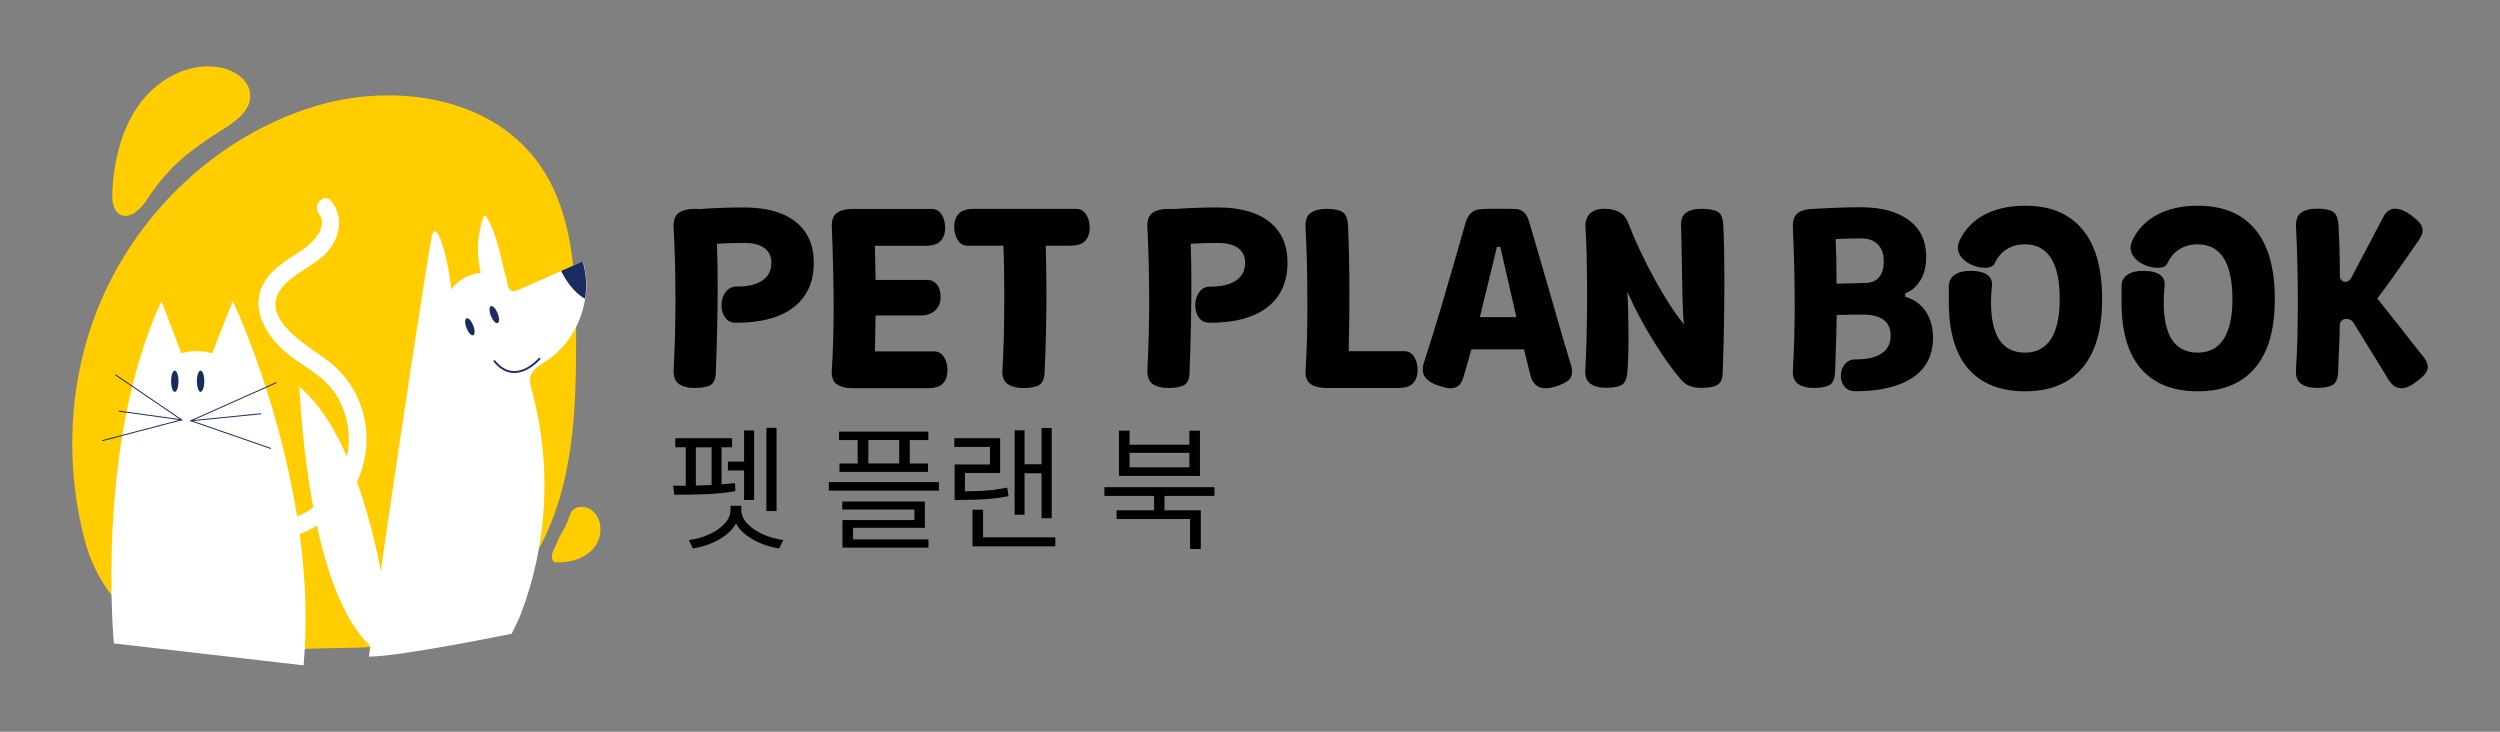 <svg width="328" height="96" viewBox="0 0 328 96" fill="none" xmlns="http://www.w3.org/2000/svg">
<rect x="0" y="0" width="328" height="96" fill="#808080" stroke="none"/>
<path d="M27.835 85.303C19.934 84.716 13.314 79 11.165 71.046C8.504 61.156 8.961 50.33 12.701 40.807C17.712 28.027 28.502 17.872 41.194 13.982C51.774 10.734 64.878 12.633 71.132 22.11C75.21 28.294 75.558 36.275 75.585 43.78C75.613 50.954 75.476 58.248 73.491 65.128C71.507 72.009 67.456 78.514 61.357 81.844C55.871 84.844 49.424 84.972 43.233 85.046C37.811 85.11 32.681 85.679 27.826 85.312L27.835 85.303Z" fill="#FFCD00"/>
<path d="M19.084 26.495C21.855 22.128 24.698 19.844 29.005 17.128C30.779 16.009 32.928 14.605 32.827 12.45C32.745 10.587 30.916 9.312 29.161 8.917C25.22 8.018 21.022 10.101 18.508 13.385C15.993 16.67 14.96 20.936 14.74 25.119C14.676 26.275 14.813 27.688 15.819 28.174C17.008 28.762 18.261 27.569 19.075 26.505" fill="#FFCD00"/>
<path d="M72.696 72.028C72.824 71.807 72.924 71.56 73.025 71.312C73.574 69.872 74.132 69.477 74.68 67.826C74.762 67.569 74.854 67.312 75.009 67.092C75.558 66.33 76.756 66.34 77.533 66.872C79.033 67.881 79.142 70.248 78.063 71.706C76.911 73.257 74.817 73.853 72.915 73.78C72.723 73.78 72.54 73.642 72.486 73.459C72.321 72.899 72.467 72.45 72.705 72.028H72.696Z" fill="#FFCD00"/>
<path d="M76.765 39.202C76.271 42.477 74.433 45.569 71.663 47.376C70.83 47.917 69.852 48.45 69.605 49.404C69.441 50.009 69.623 50.651 69.788 51.257C72.412 60.89 71.882 71.349 68.297 80.66C68.06 81.284 67.127 83.147 67.127 83.147C67.127 83.147 52.752 86.101 48.4 86.156L48.592 84.743L48.811 83.156C49.141 80.697 49.534 77.881 49.973 74.853C52.524 56.927 56.428 31.661 56.675 30.853C57.434 28.413 59.099 35.422 59.172 37.982C60.086 36.743 61.549 35.936 63.067 35.807C62.482 33.083 62.601 31.046 63.396 28.468C63.451 28.284 63.716 28.248 63.817 28.422C65.371 31.119 65.554 33.477 66.478 36.706C66.633 37.248 66.578 37.963 67.109 38.156C67.429 38.266 67.776 38.138 68.096 37.991C69.944 37.174 71.8 36.349 73.656 35.532C74.598 35.119 75.54 34.697 76.481 34.284C76.957 35.872 77.048 37.56 76.802 39.202H76.765Z" fill="white"/>
<path d="M50.467 77.872C50.467 77.872 47.723 57.477 39.055 50.56C38.945 50.468 39.237 50.56 39.256 50.697C39.466 53.78 40.618 77.422 48.629 84.789L50.467 77.872Z" fill="white"/>
<path d="M76.765 39.202C75.21 38.339 74.186 36.697 73.619 35.541C74.561 35.128 75.503 34.706 76.445 34.294C76.92 35.881 77.012 37.569 76.765 39.211V39.202Z" fill="#1A2B60"/>
<path d="M62.089 42.697C62.336 43.312 62.336 43.881 62.089 43.982C61.842 44.083 61.458 43.66 61.211 43.046C60.964 42.431 60.964 41.862 61.211 41.761C61.449 41.661 61.842 42.083 62.089 42.697Z" fill="#1A2B60"/>
<path d="M65.289 41.101C65.536 41.716 65.536 42.284 65.289 42.385C65.051 42.486 64.658 42.064 64.411 41.45C64.164 40.835 64.164 40.266 64.411 40.165C64.649 40.064 65.042 40.486 65.289 41.101Z" fill="#1A2B60"/>
<path d="M70.776 47.064C70.776 47.064 67.63 50.78 64.868 47.376" stroke="#1A2B60" stroke-width="0.25" stroke-miterlimit="10" stroke-linecap="round"/>
<path d="M14.941 84.413C14.941 84.413 12.445 58.376 21.187 39.495L23.784 46.349C23.784 46.349 25.594 45.706 27.835 46.349L30.541 39.495C30.541 39.495 41.962 63.486 39.832 87.294L14.923 84.413H14.941Z" fill="white"/>
<path d="M23.418 50.018C23.418 50.789 23.199 51.413 22.933 51.413C22.668 51.413 22.449 50.789 22.449 50.018C22.449 49.248 22.668 48.624 22.933 48.624C23.199 48.624 23.418 49.248 23.418 50.018Z" fill="#1A2B60"/>
<path d="M26.802 50.018C26.802 50.789 26.582 51.413 26.317 51.413C26.052 51.413 25.832 50.789 25.832 50.018C25.832 49.248 26.052 48.624 26.317 48.624C26.582 48.624 26.802 49.248 26.802 50.018Z" fill="#1A2B60"/>
<path d="M23.82 55.083L15.188 49.202" stroke="#1A2B60" stroke-width="0.13" stroke-miterlimit="10" stroke-linecap="round"/>
<path d="M23.82 55.083L13.442 57.807" stroke="#1A2B60" stroke-width="0.13" stroke-miterlimit="10" stroke-linecap="round"/>
<path d="M23.82 55.083L15.627 53.945" stroke="#1A2B60" stroke-width="0.13" stroke-miterlimit="10" stroke-linecap="round"/>
<path d="M25.046 55.202L36.202 50.229" stroke="#1A2B60" stroke-width="0.13" stroke-miterlimit="10" stroke-linecap="round"/>
<path d="M25.046 55.202L35.498 58.826" stroke="#1A2B60" stroke-width="0.13" stroke-miterlimit="10" stroke-linecap="round"/>
<path d="M25.046 55.202L34.227 54.284" stroke="#1A2B60" stroke-width="0.13" stroke-miterlimit="10" stroke-linecap="round"/>
<path d="M30.807 70.881C39.045 72.505 47.705 66.945 48.071 58.184C48.244 54.046 46.516 50.083 43.261 47.523C40.609 45.431 33.376 41.642 37.262 37.422C38.945 35.596 41.45 34.807 43.06 32.899C44.669 30.991 45.062 28.395 43.48 26.395C42.548 25.229 40.911 26.881 41.834 28.046C43.124 29.67 41.121 31.743 39.905 32.615C38.259 33.789 36.412 34.697 35.141 36.339C32.233 40.101 34.985 44.395 38.204 46.798C39.905 48.073 41.825 49.083 43.261 50.688C44.431 52 45.172 53.651 45.529 55.367C46.26 58.862 45.254 62.615 42.749 65.183C39.859 68.138 35.443 69.44 31.41 68.642C29.947 68.358 29.325 70.596 30.788 70.89L30.807 70.881Z" fill="white"/>
<path d="M88.616 38.89C88.616 35.743 88.534 32.716 88.378 29.789C88.341 28.89 88.57 28.275 89.064 27.927C89.558 27.578 90.253 27.404 91.149 27.404L91.807 27.431C93.535 27.294 95.465 27.22 97.605 27.22C100.54 27.22 102.798 27.844 104.389 29.101C105.971 30.358 106.767 32.147 106.767 34.468C106.767 36.991 105.889 38.936 104.133 40.303C102.378 41.67 99.845 42.349 96.535 42.349C95.94 42.349 95.483 42.128 95.154 41.679C94.825 41.229 94.66 40.688 94.66 40.055C94.66 39.422 94.834 38.826 95.181 38.34C95.529 37.853 95.995 37.605 96.59 37.605C98.098 37.605 99.241 37.34 100.028 36.798C100.814 36.257 101.207 35.486 101.207 34.468C101.207 33.633 100.896 32.991 100.284 32.541C99.671 32.092 98.793 31.872 97.668 31.872C96.324 31.872 95.117 31.908 94.066 31.991C94.13 33.743 94.157 35.615 94.157 37.596C94.157 40.743 94.075 44.477 93.919 48.816C93.901 49.697 93.663 50.257 93.224 50.514C92.776 50.771 92.091 50.899 91.158 50.899C90.225 50.899 89.576 50.725 89.073 50.376C88.57 50.028 88.351 49.404 88.387 48.514C88.543 45.395 88.625 42.174 88.625 38.881L88.616 38.89Z" fill="black"/>
<path d="M109.373 40.239C109.373 37.211 109.291 33.734 109.135 29.798C109.099 28.899 109.318 28.284 109.803 27.936C110.287 27.587 110.973 27.413 111.869 27.413H122.22C122.797 27.413 123.235 27.66 123.546 28.156C123.848 28.651 124.004 29.229 124.004 29.89C124.004 30.587 123.812 31.156 123.437 31.587C123.062 32.028 122.376 32.248 121.388 32.248H114.786L114.878 36.725H121.626C122.184 36.725 122.614 36.927 122.934 37.339C123.254 37.743 123.409 38.303 123.409 38.991C123.409 39.679 123.171 40.284 122.696 40.725C122.22 41.165 121.59 41.385 120.794 41.385H114.878L114.786 46.101H122.522C123.098 46.101 123.537 46.349 123.848 46.844C124.159 47.34 124.305 47.917 124.305 48.578C124.305 49.275 124.113 49.844 123.738 50.275C123.363 50.716 122.678 50.936 121.69 50.936H111.878C110.982 50.936 110.297 50.761 109.794 50.413C109.291 50.064 109.08 49.44 109.135 48.55C109.291 46.165 109.373 43.395 109.373 40.257V40.239Z" fill="black"/>
<path d="M131.767 39.312C131.767 36.505 131.73 34.147 131.648 32.239H126.975C126.399 32.239 125.96 31.991 125.65 31.495C125.339 31 125.192 30.422 125.192 29.762C125.192 29.064 125.384 28.495 125.759 28.064C126.134 27.624 126.82 27.404 127.808 27.404H141.185C141.761 27.404 142.2 27.651 142.511 28.147C142.822 28.642 142.969 29.22 142.969 29.881C142.969 30.578 142.776 31.147 142.402 31.578C142.027 32.018 141.341 32.239 140.353 32.239H137.199C137.253 34.11 137.29 36.138 137.29 38.321C137.29 42.037 137.208 45.541 137.052 48.826C137.016 49.706 136.769 50.266 136.321 50.523C135.873 50.78 135.196 50.908 134.282 50.908C133.367 50.908 132.69 50.725 132.188 50.367C131.685 50.009 131.456 49.395 131.52 48.514C131.675 46.064 131.758 42.991 131.758 39.294V39.312H131.767Z" fill="black"/>
<path d="M150.768 38.89C150.768 35.743 150.686 32.716 150.531 29.789C150.494 28.89 150.723 28.275 151.216 27.927C151.71 27.578 152.405 27.404 153.301 27.404L153.96 27.431C155.688 27.294 157.617 27.22 159.757 27.22C162.692 27.22 164.951 27.844 166.542 29.101C168.124 30.358 168.92 32.147 168.92 34.468C168.92 36.991 168.042 38.936 166.286 40.303C164.53 41.67 161.997 42.349 158.687 42.349C158.093 42.349 157.636 42.128 157.306 41.679C156.977 41.229 156.813 40.688 156.813 40.055C156.813 39.422 156.986 38.826 157.334 38.34C157.681 37.853 158.148 37.605 158.742 37.605C160.251 37.605 161.394 37.34 162.18 36.798C162.967 36.257 163.36 35.486 163.36 34.468C163.36 33.633 163.049 32.991 162.436 32.541C161.824 32.092 160.946 31.872 159.821 31.872C158.477 31.872 157.27 31.908 156.218 31.991C156.282 33.743 156.31 35.615 156.31 37.596C156.31 40.743 156.227 44.477 156.072 48.816C156.054 49.697 155.816 50.257 155.377 50.514C154.929 50.771 154.243 50.899 153.311 50.899C152.378 50.899 151.729 50.725 151.226 50.376C150.723 50.028 150.503 49.404 150.54 48.514C150.695 45.395 150.778 42.174 150.778 38.881H150.768V38.89Z" fill="black"/>
<path d="M171.526 39.605C171.526 35.982 171.443 32.716 171.288 29.789C171.251 28.89 171.48 28.275 171.974 27.927C172.467 27.578 173.162 27.404 174.059 27.404C174.955 27.404 175.65 27.532 176.098 27.789C176.546 28.046 176.793 28.615 176.857 29.486C176.976 32.009 177.04 35.009 177.04 38.468C177.04 41.156 177.012 43.688 176.948 46.073H184.209C184.785 46.073 185.224 46.321 185.534 46.816C185.845 47.312 185.992 47.89 185.992 48.55C185.992 49.248 185.8 49.816 185.425 50.248C185.05 50.688 184.364 50.908 183.376 50.908H174.04C173.144 50.908 172.458 50.734 171.955 50.385C171.452 50.037 171.242 49.413 171.297 48.523C171.452 46.138 171.535 43.165 171.535 39.605H171.526Z" fill="black"/>
<path d="M189.247 39.725C190.079 36.899 191.094 33.404 192.283 29.22C192.466 28.642 192.694 28.229 192.978 27.963C193.261 27.706 193.59 27.541 193.947 27.486C194.304 27.431 194.807 27.395 195.465 27.395H197.431C198.226 27.395 198.766 27.413 199.049 27.44C199.333 27.468 199.626 27.596 199.909 27.826C200.192 28.055 200.43 28.459 200.604 29.037C201.518 32.119 202.414 35.211 203.311 38.312C204.582 42.771 205.514 45.963 206.109 47.89C206.209 48.165 206.255 48.468 206.255 48.789C206.255 49.284 206.081 49.67 205.734 49.936C205.386 50.202 204.856 50.459 204.143 50.697C203.631 50.853 203.173 50.936 202.771 50.936C201.756 50.936 201.107 50.385 200.805 49.294L199.946 45.835H193.051L192.008 49.477C191.853 49.991 191.634 50.367 191.359 50.596C191.085 50.826 190.737 50.936 190.317 50.936C189.96 50.936 189.439 50.826 188.744 50.605C188.086 50.385 187.583 50.11 187.217 49.771C186.851 49.431 186.668 48.991 186.668 48.459C186.668 48.156 186.723 47.835 186.851 47.477C187.619 45.128 188.424 42.541 189.256 39.716L189.247 39.725ZM196.206 33.193C195.255 37.147 194.569 39.954 194.157 41.605H198.949L196.837 32.385H196.389L196.206 33.193Z" fill="black"/>
<path d="M208.221 38.294C208.221 34.55 208.148 31.716 208.011 29.789C207.974 29.073 208.157 28.495 208.578 28.055C208.998 27.615 209.62 27.395 210.452 27.395C212.062 27.395 213.086 27.954 213.543 29.064C214.494 31.532 215.673 34.037 217.063 36.587C218.462 39.138 219.752 41.119 220.941 42.55C220.84 41.917 220.776 40.56 220.73 38.495C220.73 37.862 220.721 37.349 220.703 36.972C220.639 33.055 220.593 30.661 220.556 29.78C220.502 28.881 220.712 28.266 221.197 27.917C221.681 27.569 222.376 27.395 223.263 27.395C224.15 27.395 224.891 27.523 225.348 27.78C225.805 28.037 226.052 28.605 226.089 29.477C226.189 31.312 226.235 33.807 226.235 36.963C226.235 40.917 226.162 44.872 226.025 48.807C226.006 49.688 225.769 50.248 225.33 50.505C224.882 50.761 224.196 50.89 223.263 50.89C222.632 50.89 222.102 50.807 221.672 50.633C221.242 50.468 220.858 50.174 220.502 49.752C219.468 48.56 218.298 46.917 216.99 44.826C215.683 42.734 214.521 40.56 213.515 38.294C213.616 40.22 213.662 42.303 213.662 44.532C213.662 46.028 213.616 47.45 213.515 48.798C213.451 49.679 213.205 50.239 212.775 50.495C212.336 50.752 211.668 50.881 210.754 50.881C209.84 50.881 209.163 50.697 208.66 50.339C208.157 49.982 207.928 49.367 207.992 48.486C208.148 45.881 208.23 42.468 208.23 38.248V38.294H208.221Z" fill="black"/>
<path d="M235.461 39.578C235.461 36.495 235.379 33.229 235.224 29.789C235.187 28.89 235.416 28.275 235.909 27.927C236.403 27.578 237.098 27.404 237.994 27.404C240.353 27.266 242.402 27.193 244.148 27.193C246.828 27.193 248.922 27.752 250.439 28.881C251.957 30.009 252.716 31.615 252.716 33.697C252.716 34.927 252.46 35.963 251.948 36.789C251.436 37.615 250.769 38.184 249.955 38.505V38.927C251.125 39.266 252.031 39.908 252.661 40.862C253.292 41.816 253.612 42.972 253.612 44.321C253.612 46.587 252.735 48.321 250.97 49.523C249.205 50.725 246.672 51.33 243.389 51.33C242.795 51.33 242.338 51.128 242.009 50.734C241.679 50.339 241.515 49.862 241.515 49.303C241.515 48.743 241.689 48.22 242.036 47.798C242.383 47.367 242.85 47.156 243.444 47.156C244.935 47.156 246.069 46.899 246.864 46.376C247.66 45.862 248.053 45.073 248.053 44.018C248.053 42.229 246.873 41.312 244.514 41.275H243.563C242.987 41.275 242.127 41.294 240.975 41.33C240.957 42.917 240.884 45.422 240.765 48.816C240.728 49.697 240.481 50.257 240.033 50.514C239.585 50.771 238.909 50.899 237.994 50.899C237.08 50.899 236.403 50.716 235.9 50.358C235.397 50 235.169 49.385 235.233 48.505C235.388 45.743 235.471 42.752 235.471 39.55V39.578H235.461ZM240.966 37.22L244.624 37.128C245.419 37.147 246.032 36.917 246.48 36.431C246.928 35.945 247.148 35.229 247.148 34.294C247.148 33.358 246.882 32.569 246.361 32.055C245.84 31.541 245.118 31.275 244.203 31.275C243.152 31.275 242.036 31.303 240.838 31.367C240.92 33.101 240.957 35.046 240.957 37.211L240.966 37.22Z" fill="black"/>
<path d="M261.22 39.67C261.22 44.064 262.711 46.266 265.683 46.266C268.655 46.266 270.236 43.917 270.236 39.22C270.236 34.523 268.719 32.055 265.683 32.055C264.75 32.055 263.945 32.275 263.26 32.716C262.574 33.156 262.052 33.771 261.696 34.569C261.513 34.945 261.083 35.138 260.388 35.138C259.894 35.138 259.373 35.028 258.825 34.807C258.276 34.587 257.819 34.275 257.444 33.872C257.069 33.468 256.877 33.009 256.877 32.514C256.877 32.193 256.95 31.89 257.087 31.587C257.764 30.119 258.843 28.982 260.343 28.183C261.842 27.385 263.625 26.991 265.71 26.991C268.984 26.991 271.48 28.018 273.208 30.083C274.937 32.138 275.796 35.193 275.796 39.229C275.796 43.266 274.927 46.248 273.19 48.284C271.453 50.321 268.965 51.339 265.71 51.339C262.455 51.339 259.977 50.358 258.258 48.404C256.539 46.44 255.688 43.523 255.688 39.651V37.413C255.725 36.816 255.999 36.358 256.493 36.028C256.987 35.697 257.663 35.532 258.514 35.532C259.501 35.532 260.242 35.706 260.727 36.055C261.211 36.404 261.412 36.899 261.339 37.532C261.257 38.248 261.22 38.963 261.22 39.679V39.67Z" fill="black"/>
<path d="M283.88 39.67C283.88 44.064 285.37 46.266 288.342 46.266C291.314 46.266 292.896 43.917 292.896 39.22C292.896 34.523 291.378 32.055 288.342 32.055C287.409 32.055 286.604 32.275 285.919 32.716C285.233 33.156 284.712 33.771 284.355 34.569C284.172 34.945 283.742 35.138 283.047 35.138C282.554 35.138 282.032 35.028 281.484 34.807C280.935 34.587 280.478 34.275 280.103 33.872C279.728 33.468 279.536 33.009 279.536 32.514C279.536 32.193 279.609 31.89 279.746 31.587C280.423 30.119 281.502 28.982 283.002 28.183C284.501 27.385 286.284 26.991 288.369 26.991C291.643 26.991 294.139 28.018 295.868 30.083C297.596 32.138 298.455 35.193 298.455 39.229C298.455 43.266 297.587 46.248 295.849 48.284C294.112 50.321 291.625 51.339 288.369 51.339C285.114 51.339 282.636 50.358 280.917 48.404C279.198 46.44 278.347 43.523 278.347 39.651V37.413C278.384 36.816 278.658 36.358 279.152 36.028C279.646 35.697 280.322 35.532 281.173 35.532C282.16 35.532 282.901 35.706 283.386 36.055C283.87 36.404 284.072 36.899 283.998 37.532C283.916 38.248 283.88 38.963 283.88 39.679V39.67Z" fill="black"/>
<path d="M314.302 27.404C314.896 27.404 315.564 27.67 316.295 28.211C316.808 28.587 317.201 28.927 317.457 29.229C317.713 29.532 317.841 29.853 317.841 30.211C317.841 30.605 317.676 31.046 317.338 31.523L316.268 33.073C314.384 35.798 312.93 37.826 311.897 39.156L315.372 43.541C316.323 44.771 317.182 45.872 317.96 46.826C318.335 47.284 318.527 47.725 318.527 48.138C318.527 48.477 318.399 48.798 318.143 49.092C317.887 49.395 317.521 49.716 317.045 50.073C316.295 50.651 315.619 50.936 315.024 50.936C314.394 50.936 313.845 50.569 313.388 49.835L308.806 42.376C308.706 42.202 308.569 42.064 308.386 41.972C308.203 41.881 308.029 41.835 307.846 41.835C307.609 41.835 307.407 41.908 307.234 42.055C307.069 42.202 306.978 42.413 306.978 42.67C306.978 43.661 306.914 45.376 306.795 47.798L306.767 48.807C306.731 49.688 306.484 50.248 306.036 50.505C305.588 50.761 304.911 50.89 303.997 50.89C303.082 50.89 302.406 50.706 301.903 50.349C301.4 49.991 301.171 49.376 301.235 48.495C301.391 46.11 301.473 43.138 301.473 39.578C301.473 36.018 301.391 32.688 301.235 29.762C301.199 28.862 301.427 28.248 301.921 27.899C302.415 27.55 303.11 27.376 304.006 27.376C304.902 27.376 305.597 27.505 306.045 27.762C306.493 28.018 306.74 28.587 306.804 29.459C306.923 31.45 306.987 33.67 306.987 36.11C306.987 36.385 307.06 36.605 307.197 36.752C307.334 36.899 307.508 36.972 307.7 36.972C308.038 36.972 308.294 36.807 308.477 36.468L312.674 28.505C313.049 27.752 313.598 27.367 314.311 27.367V27.404H314.302Z" fill="black"/>
<path d="M96.059 58.679H94.669V63.541C95.309 63.495 95.894 63.44 96.434 63.385L96.48 64.44C95.355 64.642 94.13 64.761 92.795 64.826C91.46 64.89 90.015 64.908 88.469 64.908L88.314 63.725H89.969V58.679H88.597V57.495H96.05V58.679H96.059ZM98.052 68.688C98.565 69.257 99.25 69.725 100.092 70.101C100.933 70.477 101.838 70.734 102.78 70.862L102.222 71.954C101.418 71.826 100.64 71.624 99.9 71.321C99.15 71.028 98.501 70.651 97.906 70.202C97.312 69.752 96.873 69.257 96.562 68.688C96.251 69.248 95.803 69.752 95.218 70.202C94.633 70.651 93.974 71.018 93.234 71.321C92.484 71.624 91.716 71.826 90.902 71.954L90.39 70.862C91.332 70.734 92.228 70.477 93.06 70.101C93.892 69.725 94.569 69.248 95.081 68.688C95.593 68.119 95.849 67.514 95.849 66.853V66.358H97.257V66.853C97.257 67.514 97.513 68.119 98.025 68.688H98.052ZM93.362 63.633V58.688H91.295V63.706C91.743 63.706 92.438 63.67 93.362 63.633ZM98.939 65.587H97.623V61.725H95.501V60.56H97.623V56.477H98.939V65.587ZM101.884 67.055H100.549V56.128H101.884V67.055Z" fill="black"/>
<path d="M123.181 64.376H108.742V63.248H123.181V64.376ZM121.809 57.734H119.367V60.816H121.754V61.908H110.141V60.816H112.528V57.734H110.086V56.624H121.8V57.734H121.809ZM121.333 69.248H111.924V70.771H121.818V71.844H110.534V68.229H119.971V66.853H110.507V65.798H121.343V69.257L121.333 69.248ZM117.978 60.807V57.725H113.927V60.807H117.978Z" fill="black"/>
<path d="M131.218 62.046H126.6V64.459C127.716 64.459 128.695 64.413 129.536 64.349C130.386 64.284 131.264 64.156 132.16 63.972L132.316 65.101C131.346 65.284 130.395 65.413 129.49 65.486C128.576 65.55 127.506 65.587 126.28 65.587H125.247V60.936H129.883V58.642H125.211V57.495H131.218V62.037V62.046ZM138.47 71.679H127.588V66.881H128.978V70.495H138.46V71.679H138.47ZM137.985 67.991H136.65V62.092H134.419V67.532H133.12V56.459H134.419V60.908H136.65V56.156H137.985V67.991Z" fill="black"/>
<path d="M159.318 65.064H152.78V66.945H157.544V72.028H156.136V68.092H146.498V66.945H151.418V65.064H144.898V63.917H159.336V65.064H159.318ZM148.199 58.349H156.045V56.505H157.435V62.44H146.809V56.505H148.199V58.349ZM156.045 61.312V59.413H148.199V61.312H156.045Z" fill="black"/>
</svg>
